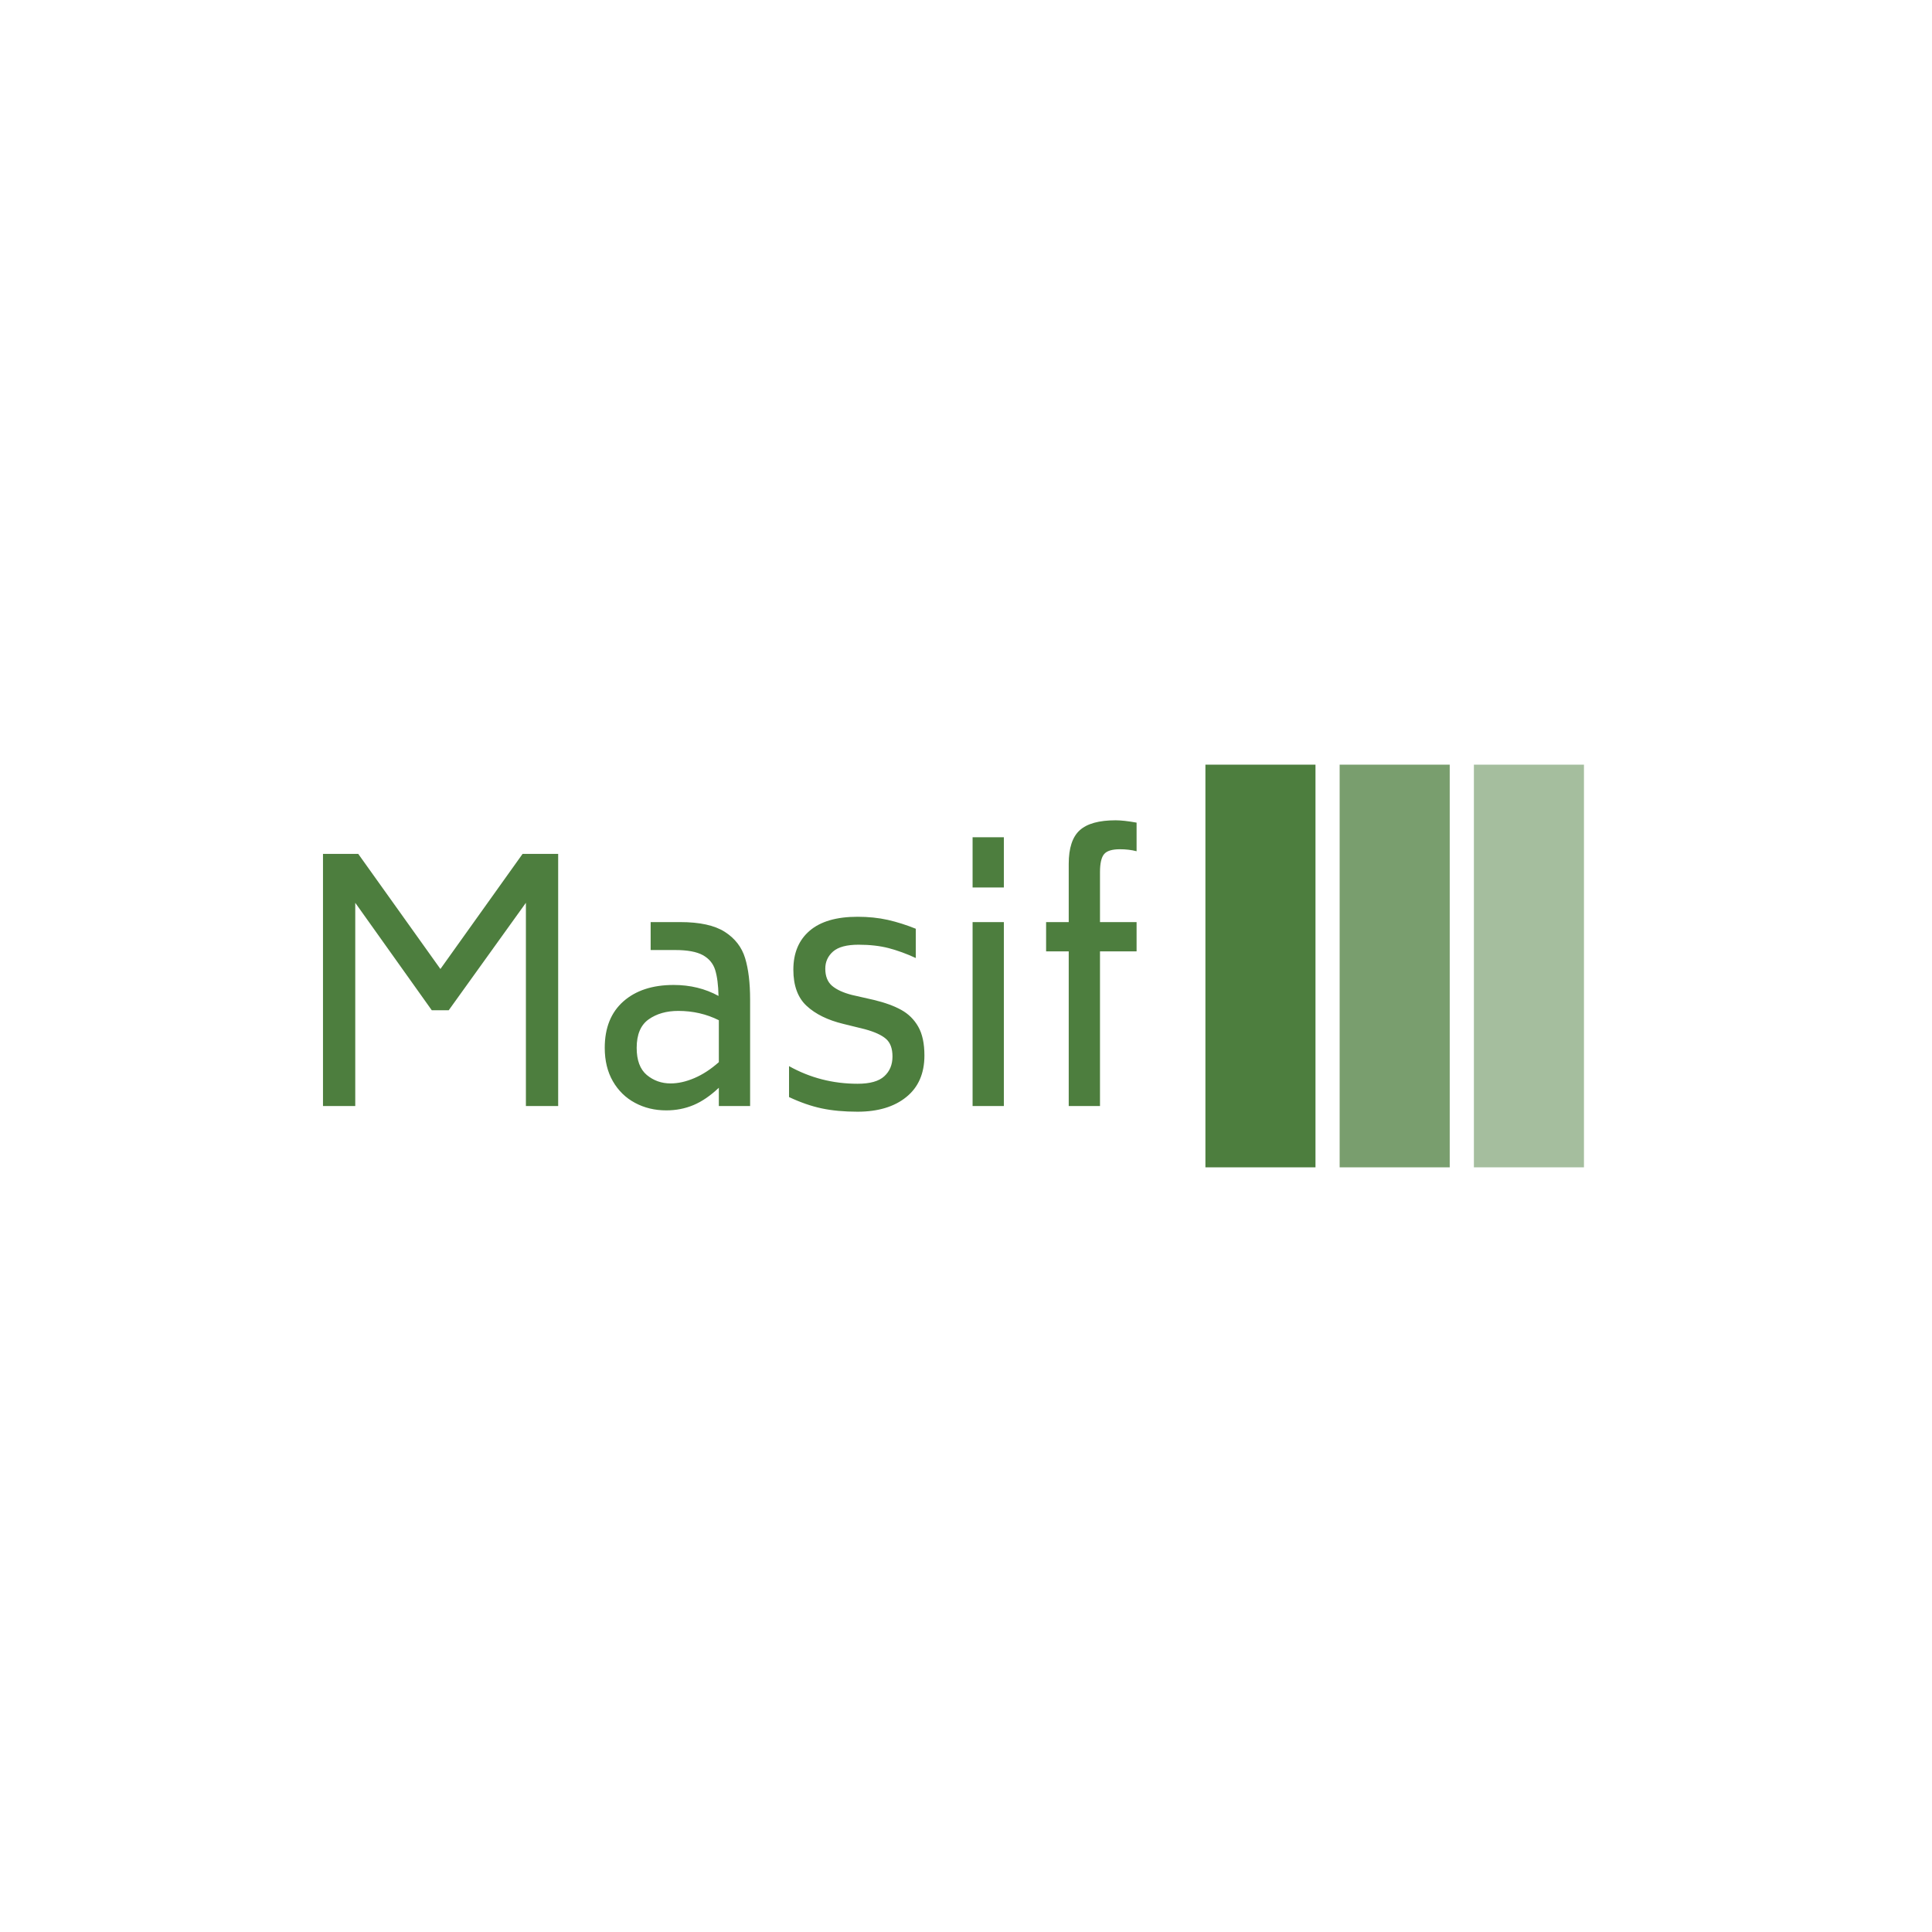 <svg xmlns="http://www.w3.org/2000/svg" version="1.1" xmlns:xlink="http://www.w3.org/1999/xlink" xmlns:svgjs="http://svgjs.dev/svgjs" width="1500" height="1500" viewBox="0 0 1500 1500"><rect width="1500" height="1500" fill="#ffffff"></rect><g transform="matrix(0.667,0,0,0.667,249.394,593.589)"><svg viewBox="0 0 396 124" data-background-color="#ffffff" preserveAspectRatio="xMidYMid meet" height="469" width="1500" xmlns="http://www.w3.org/2000/svg" xmlns:xlink="http://www.w3.org/1999/xlink"><g id="tight-bounds" transform="matrix(1,0,0,1,0.24,0.031)"><svg viewBox="0 0 395.52 123.939" height="123.939" width="395.52"><g><svg viewBox="0 0 624.72 195.76" height="123.939" width="395.52"><g transform="matrix(1,0,0,1,0,27.055)"><svg viewBox="0 0 395.52 141.65" height="141.65" width="395.52"><g id="textblocktransform"><svg viewBox="0 0 395.52 141.65" height="141.65" width="395.52" id="textblock"><g><svg viewBox="0 0 395.52 141.65" height="141.65" width="395.52"><g transform="matrix(1,0,0,1,0,0)"><svg width="395.52" viewBox="5.35 -42.95 122.29 43.8" height="141.65" data-palette-color="#4d7e3e"><path d="M35.35-37.9L40.7-37.9 40.7 0 35.85 0 35.85-30.55 24.25-14.4 21.7-14.4 10.2-30.55 10.2 0 5.35 0 5.35-37.9 10.65-37.9 23-20.6 35.35-37.9ZM59.05-27.65Q63.45-27.65 65.75-26.18 68.05-24.7 68.8-22.23 69.55-19.75 69.55-16L69.55-16 69.55 0 64.85 0 64.85-2.75Q62.95-0.95 61.05-0.15 59.15 0.65 56.95 0.65L56.95 0.65Q54.35 0.65 52.25-0.48 50.15-1.6 48.92-3.73 47.7-5.85 47.7-8.75L47.7-8.75Q47.7-13.25 50.5-15.73 53.3-18.2 58.05-18.2L58.05-18.2Q61.8-18.2 64.8-16.55L64.8-16.55Q64.75-19 64.3-20.45 63.85-21.9 62.45-22.68 61.05-23.45 58.3-23.45L58.3-23.45 54.6-23.45 54.6-27.65 59.05-27.65ZM57.6-3.4Q59.3-3.4 61.17-4.2 63.05-5 64.85-6.6L64.85-6.6 64.85-12.9Q62.05-14.3 58.75-14.3L58.75-14.3Q56.1-14.3 54.3-13.03 52.5-11.75 52.5-8.75L52.5-8.75Q52.5-5.95 54.02-4.67 55.55-3.4 57.6-3.4L57.6-3.4ZM85.7 0.85Q82.65 0.85 80.3 0.35 77.95-0.15 75.4-1.35L75.4-1.35 75.4-6Q80.15-3.35 85.7-3.35L85.7-3.35Q88.5-3.35 89.72-4.48 90.95-5.6 90.95-7.45L90.95-7.45Q90.95-9.25 89.97-10.1 89-10.95 86.8-11.55L86.8-11.55 83.55-12.35Q80.05-13.2 78.05-15.05 76.05-16.9 76.05-20.5L76.05-20.5Q76.05-24.25 78.5-26.35 80.95-28.45 85.7-28.45L85.7-28.45Q88.15-28.45 90.25-27.98 92.35-27.5 94.45-26.65L94.45-26.65 94.45-22.25Q92.4-23.2 90.4-23.73 88.4-24.25 85.85-24.25L85.85-24.25Q83.2-24.25 82.02-23.23 80.85-22.2 80.85-20.65L80.85-20.65Q80.85-18.95 81.87-18.07 82.9-17.2 84.85-16.7L84.85-16.7 88.15-15.95Q90.65-15.35 92.27-14.45 93.9-13.55 94.82-11.93 95.75-10.3 95.75-7.6L95.75-7.6Q95.75-3.55 93.02-1.35 90.3 0.85 85.7 0.85L85.7 0.85ZM102.99-32.85L102.99-40.4 107.69-40.4 107.69-32.85 102.99-32.85ZM102.99 0L102.99-27.65 107.69-27.65 107.69 0 102.99 0ZM125.14-38.6Q123.39-38.6 122.77-37.88 122.14-37.15 122.14-35.15L122.14-35.15 122.14-27.65 127.64-27.65 127.64-23.25 122.14-23.25 122.14 0 117.44 0 117.44-23.25 114.04-23.25 114.04-27.65 117.44-27.65 117.44-36.4Q117.44-39.95 119.09-41.45 120.74-42.95 124.49-42.95L124.49-42.95Q125.69-42.95 127.64-42.6L127.64-42.6 127.64-38.3Q126.49-38.6 125.14-38.6L125.14-38.6Z" opacity="1" transform="matrix(1,0,0,1,0,0)" fill="#4d7e3e" class="wordmark-text-0" data-fill-palette-color="primary" id="text-0"></path></svg></g></svg></g></svg></g></svg></g><g transform="matrix(1,0,0,1,428.96,0)"><svg viewBox="0 0 195.76 195.76" height="195.76" width="195.76"><g data-palette-color="#4d7e3e"><rect width="53.508" height="195.76" fill="#4d7e3e" stroke="transparent" data-fill-palette-color="accent" x="0" fill-opacity="1"></rect><rect width="53.508" height="195.76" fill="#4d7e3e" stroke="transparent" data-fill-palette-color="accent" x="65.253" fill-opacity="0.75"></rect><rect width="53.508" height="195.76" fill="#4d7e3e" stroke="transparent" data-fill-palette-color="accent" x="130.507" fill-opacity="0.5"></rect></g></svg></g></svg></g><defs></defs></svg><rect width="395.52" height="123.939" fill="none" stroke="none" visibility="hidden"></rect></g></svg></g></svg>